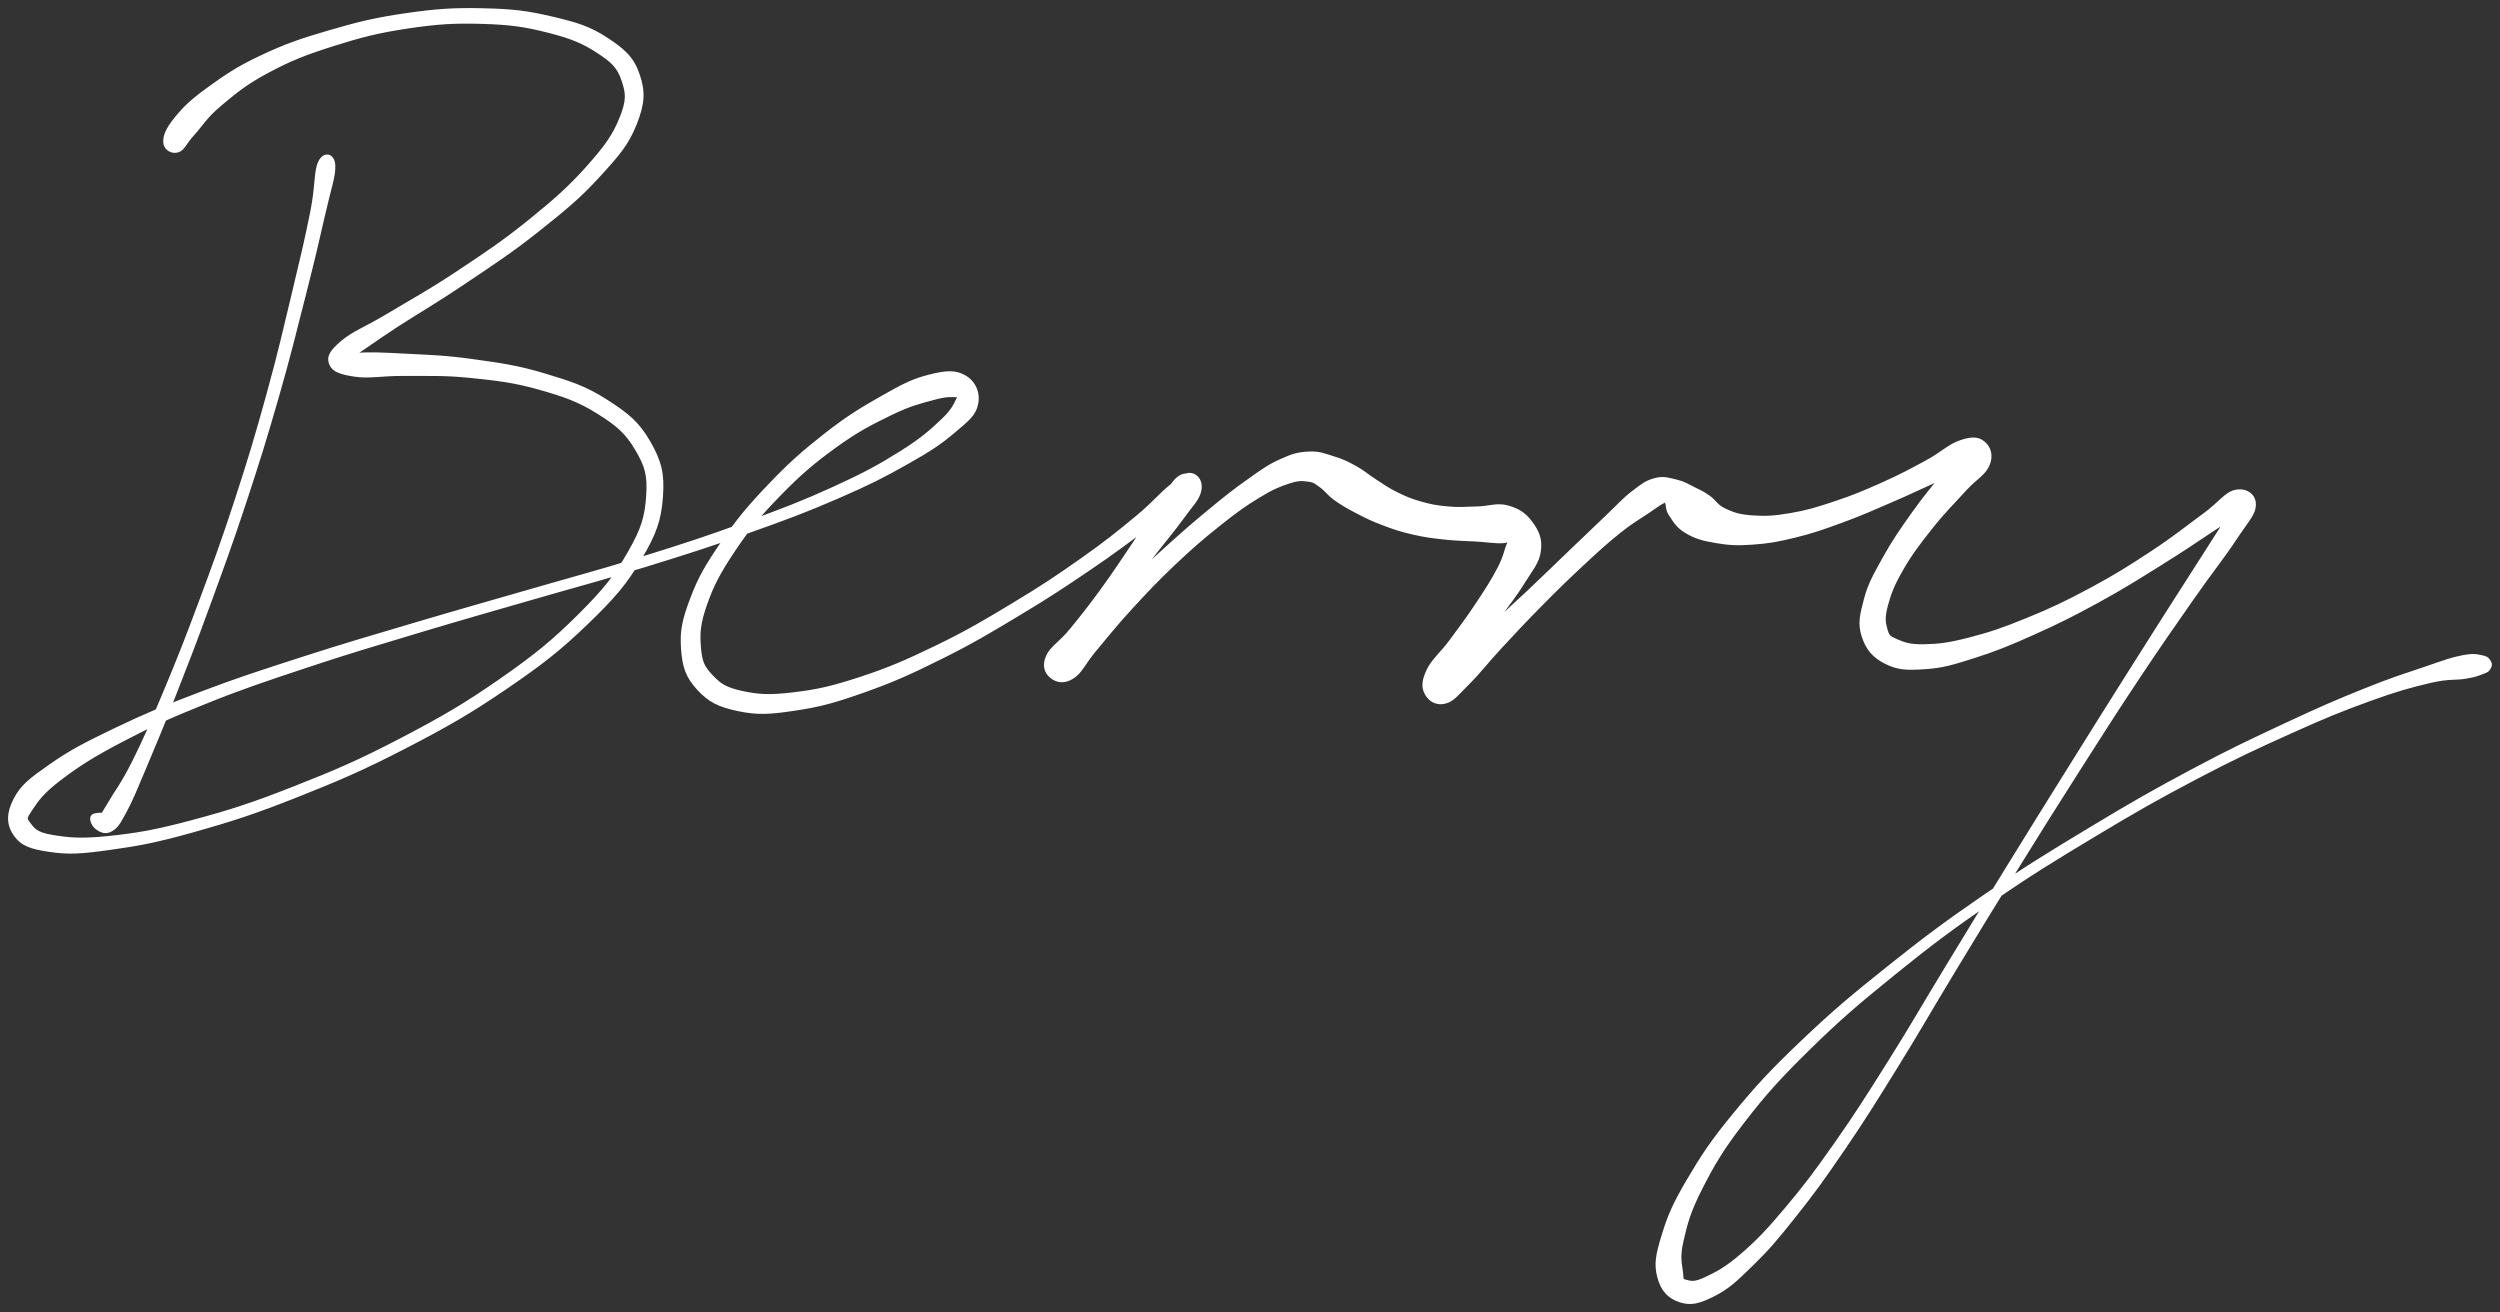 <svg xmlns="http://www.w3.org/2000/svg" id="canvas" viewBox="625.425 403.899 773.468 405.944"><rect x="625.425" y="403.899" width="773.468" height="405.944" fill="#333333" stroke="none"/><path d="M 724.33,454.14 C 722.98 457.05, 723.52 461.45, 721.91 469.48 C 720.31 477.51, 719.02 482.98, 716.31 494.29 C 713.60 505.61, 711.91 513.12, 708.34 526.04 C 704.77 538.96, 702.66 546.01, 698.45 558.90 C 694.24 571.79, 691.70 578.64, 687.29 590.49 C 682.88 602.35, 680.49 608.32, 676.38 618.16 C 672.28 628.01, 670.16 632.86, 666.75 639.70 C 663.33 646.55, 661.39 648.79, 659.31 652.39 C 657.23 655.99, 656.61 656.45, 656.34 657.70 C 656.08 658.95, 657.44 658.93, 657.97 658.64 C 658.49 658.34, 659.73 656.67, 658.96 656.22 C 658.19 655.77, 654.83 655.64, 654.10 656.39 C 653.37 657.15, 654.19 659.13, 655.31 660.00 C 656.43 660.86, 657.94 661.71, 659.69 660.72 C 661.44 659.72, 661.95 658.92, 664.05 655.04 C 666.16 651.16, 667.19 648.44, 670.22 641.30 C 673.25 634.15, 675.28 629.28, 679.20 619.31 C 683.12 609.33, 685.46 603.34, 689.81 591.42 C 694.16 579.51, 696.71 572.64, 700.98 559.72 C 705.24 546.81, 707.44 539.76, 711.15 526.84 C 714.87 513.91, 716.68 506.41, 719.56 495.09 C 722.43 483.78, 723.72 478.29, 725.53 470.25 C 727.35 462.21, 728.89 458.14, 728.65 454.92 C 728.41 451.69, 725.68 451.23, 724.33 454.14" style="stroke: white; fill: white;"/><path d="M 680.43,450.56 C 682.17 450.02, 682.52 448.20, 685.16 445.32 C 687.80 442.44, 688.96 440.05, 693.61 436.16 C 698.26 432.27, 701.45 429.57, 708.41 425.88 C 715.37 422.19, 719.79 420.44, 728.41 417.71 C 737.03 414.98, 742.26 413.62, 751.52 412.23 C 760.77 410.85, 765.96 410.53, 774.67 410.79 C 783.38 411.05, 787.90 411.71, 795.06 413.53 C 802.23 415.35, 805.89 416.87, 810.52 419.91 C 815.15 422.94, 816.80 424.60, 818.21 428.71 C 819.62 432.81, 819.74 435.08, 817.59 440.44 C 815.43 445.80, 813.10 449.13, 807.43 455.51 C 801.76 461.89, 797.36 465.77, 789.23 472.35 C 781.11 478.92, 775.51 482.60, 766.81 488.38 C 758.10 494.17, 752.78 496.99, 745.69 501.26 C 738.60 505.53, 734.94 506.69, 731.35 509.72 C 727.76 512.75, 726.94 514.37, 727.74 516.42 C 728.53 518.47, 730.75 519.30, 735.34 519.96 C 739.92 520.62, 743.54 519.64, 750.65 519.71 C 757.77 519.78, 762.58 519.47, 770.91 520.32 C 779.25 521.18, 784.38 521.74, 792.31 523.98 C 800.25 526.23, 804.59 527.77, 810.61 531.54 C 816.62 535.32, 819.35 537.71, 822.40 542.87 C 825.45 548.03, 826.29 550.96, 825.84 557.34 C 825.40 563.73, 824.40 567.41, 820.17 574.81 C 815.93 582.21, 812.63 586.44, 804.68 594.33 C 796.73 602.23, 791.45 606.60, 780.42 614.29 C 769.38 621.98, 762.34 626.07, 749.50 632.77 C 736.66 639.47, 729.13 642.70, 716.21 647.77 C 703.30 652.84, 696.33 655.07, 684.91 658.12 C 673.50 661.18, 667.80 662.12, 659.13 663.04 C 650.46 663.95, 646.50 663.53, 641.56 662.70 C 636.63 661.87, 635.77 660.58, 634.47 658.88 C 633.16 657.18, 633.12 657.00, 635.02 654.19 C 636.92 651.38, 638.44 649.04, 643.97 644.84 C 649.50 640.64, 653.73 637.90, 662.67 633.19 C 671.61 628.48, 677.21 625.91, 688.68 621.29 C 700.16 616.66, 706.90 614.44, 720.06 610.05 C 733.23 605.66, 740.55 603.54, 754.52 599.33 C 768.49 595.12, 775.88 593.08, 789.90 589.01 C 803.92 584.94, 811.24 583.08, 824.61 578.96 C 837.98 574.84, 844.77 572.67, 856.75 568.42 C 868.72 564.17, 874.64 561.97, 884.49 557.70 C 894.34 553.43, 898.80 551.14, 906.00 547.07 C 913.20 543.00, 916.18 541.03, 920.50 537.37 C 924.81 533.71, 926.92 532.14, 927.58 528.75 C 928.24 525.37, 926.75 522.11, 923.80 520.43 C 920.84 518.75, 917.92 519.03, 912.80 520.33 C 907.69 521.63, 904.65 523.27, 898.23 526.91 C 891.80 530.56, 887.64 533.08, 880.66 538.55 C 873.69 544.02, 869.67 547.61, 863.34 554.25 C 857.00 560.90, 853.76 564.81, 848.98 571.79 C 844.20 578.78, 841.91 582.61, 839.44 589.18 C 836.97 595.75, 836.22 599.08, 836.63 604.63 C 837.03 610.18, 838.03 613.18, 841.47 616.94 C 844.91 620.70, 847.86 622.16, 853.84 623.42 C 859.82 624.69, 863.58 624.44, 871.38 623.27 C 879.18 622.11, 883.76 620.82, 892.86 617.60 C 901.95 614.39, 907.28 611.94, 916.86 607.18 C 926.43 602.41, 931.65 599.24, 940.74 593.79 C 949.84 588.34, 954.52 585.20, 962.32 579.93 C 970.12 574.66, 973.87 571.70, 979.74 567.44 C 985.62 563.18, 988.54 561.56, 991.69 558.62 C 994.84 555.69, 995.73 554.21, 995.49 552.78 C 995.26 551.35, 992.69 550.12, 990.50 551.48 C 988.31 552.83, 987.42 555.40, 984.55 559.55 C 981.68 563.70, 979.81 566.84, 976.17 572.24 C 972.53 577.63, 970.23 581.18, 966.35 586.51 C 962.47 591.85, 960.12 594.78, 956.75 598.89 C 953.38 603.01, 950.71 604.23, 949.49 607.09 C 948.27 609.96, 949.13 611.93, 950.66 613.21 C 952.19 614.48, 954.41 615.17, 957.14 613.48 C 959.88 611.79, 960.73 609.03, 964.33 604.77 C 967.92 600.51, 970.27 597.45, 975.11 592.17 C 979.95 586.89, 983.06 583.57, 988.53 578.38 C 994.01 573.19, 997.23 570.41, 1002.49 566.22 C 1007.76 562.02, 1010.50 560.05, 1014.85 557.41 C 1019.20 554.77, 1021.17 554.00, 1024.24 553.00 C 1027.31 552.01, 1028.23 552.18, 1030.20 552.43 C 1032.17 552.68, 1032.41 553.10, 1034.09 554.27 C 1035.77 555.45, 1036.35 556.68, 1038.61 558.29 C 1040.86 559.89, 1042.41 560.77, 1045.36 562.30 C 1048.31 563.83, 1049.93 564.65, 1053.36 565.94 C 1056.80 567.24, 1058.72 567.90, 1062.54 568.78 C 1066.37 569.67, 1068.57 569.92, 1072.51 570.35 C 1076.45 570.78, 1078.66 570.73, 1082.23 570.95 C 1085.81 571.17, 1088.06 571.61, 1090.37 571.46 C 1092.68 571.31, 1093.40 570.10, 1093.77 570.20 C 1094.15 570.29, 1093.15 570.03, 1092.24 571.93 C 1091.33 573.83, 1091.19 575.92, 1089.23 579.70 C 1087.26 583.49, 1085.42 586.34, 1082.42 590.86 C 1079.43 595.37, 1077.31 598.16, 1074.27 602.27 C 1071.23 606.38, 1068.74 608.16, 1067.23 611.40 C 1065.72 614.64, 1065.67 616.54, 1066.71 618.48 C 1067.75 620.43, 1069.85 621.78, 1072.44 621.12 C 1075.04 620.45, 1076.23 618.58, 1079.68 615.17 C 1083.12 611.75, 1085.19 608.89, 1089.67 604.05 C 1094.16 599.22, 1097.04 596.11, 1102.10 590.99 C 1107.16 585.87, 1110.12 582.98, 1114.99 578.45 C 1119.85 573.92, 1122.41 571.58, 1126.44 568.36 C 1130.47 565.13, 1132.45 564.15, 1135.14 562.31 C 1137.83 560.48, 1138.71 559.78, 1139.89 559.18 C 1141.06 558.57, 1140.54 558.49, 1141.01 559.28 C 1141.49 560.08, 1141.02 561.33, 1142.26 563.16 C 1143.50 564.99, 1144.40 566.79, 1147.21 568.44 C 1150.02 570.10, 1152.24 570.73, 1156.32 571.42 C 1160.40 572.11, 1162.72 572.24, 1167.60 571.91 C 1172.48 571.57, 1175.20 571.10, 1180.71 569.75 C 1186.23 568.40, 1189.24 567.32, 1195.18 565.16 C 1201.12 562.99, 1204.56 561.42, 1210.40 558.91 C 1216.25 556.39, 1219.39 554.83, 1224.40 552.58 C 1229.41 550.33, 1232.62 549.58, 1235.46 547.67 C 1238.30 545.75, 1238.98 544.12, 1238.62 543.01 C 1238.27 541.90, 1236.02 540.67, 1233.69 542.14 C 1231.37 543.60, 1230.28 546.21, 1227.01 550.34 C 1223.74 554.46, 1221.08 557.49, 1217.34 562.77 C 1213.59 568.06, 1211.24 571.42, 1208.29 576.75 C 1205.34 582.09, 1203.85 584.63, 1202.57 589.43 C 1201.30 594.23, 1200.65 596.85, 1201.91 600.74 C 1203.18 604.62, 1205.08 606.91, 1208.91 608.84 C 1212.74 610.78, 1215.61 610.80, 1221.06 610.43 C 1226.51 610.07, 1229.47 609.13, 1236.15 607.02 C 1242.82 604.90, 1246.81 603.27, 1254.43 599.86 C 1262.06 596.45, 1266.44 594.26, 1274.28 589.98 C 1282.12 585.70, 1286.40 582.96, 1293.62 578.47 C 1300.84 573.98, 1305.13 571.04, 1310.37 567.55 C 1315.61 564.06, 1318.26 562.86, 1319.82 561.02 C 1321.39 559.19, 1319.68 557.00, 1318.20 558.35 C 1316.72 559.70, 1316.00 562.10, 1312.42 567.78 C 1308.84 573.45, 1305.94 577.87, 1300.31 586.72 C 1294.67 595.57, 1291.11 601.12, 1284.24 612.02 C 1277.36 622.91, 1273.44 629.18, 1265.93 641.21 C 1258.42 653.24, 1254.34 659.77, 1246.70 672.16 C 1239.06 684.56, 1235.07 691.14, 1227.74 703.18 C 1220.42 715.21, 1216.94 721.42, 1210.07 732.34 C 1203.20 743.27, 1199.80 748.66, 1193.39 757.80 C 1186.97 766.93, 1183.78 771.16, 1177.98 778.03 C 1172.18 784.90, 1169.36 787.87, 1164.39 792.16 C 1159.41 796.46, 1156.56 797.87, 1153.09 799.51 C 1149.63 801.14, 1148.55 800.72, 1147.06 800.34 C 1145.57 799.96, 1145.90 800.10, 1145.64 797.61 C 1145.38 795.11, 1144.56 793.10, 1145.77 787.85 C 1146.98 782.60, 1147.89 778.79, 1151.70 771.37 C 1155.50 763.95, 1158.15 759.37, 1164.81 750.75 C 1171.48 742.13, 1175.73 737.39, 1185.02 728.27 C 1194.31 719.15, 1200.02 714.27, 1211.27 705.17 C 1222.52 696.07, 1228.83 691.33, 1241.26 682.75 C 1253.70 674.17, 1260.69 669.92, 1273.43 662.26 C 1286.18 654.59, 1292.83 650.81, 1304.99 644.42 C 1317.14 638.03, 1323.54 635.12, 1334.20 630.31 C 1344.87 625.51, 1349.74 623.53, 1358.33 620.41 C 1366.93 617.29, 1371.16 616.14, 1377.17 614.73 C 1383.18 613.32, 1385.08 613.95, 1388.39 613.37 C 1391.71 612.80, 1392.35 612.38, 1393.76 611.85 C 1395.17 611.31, 1395.05 611.27, 1395.44 610.68 C 1395.83 610.09, 1396.09 609.59, 1395.70 608.88 C 1395.30 608.18, 1395.16 607.51, 1393.47 607.16 C 1391.78 606.81, 1390.74 606.45, 1387.24 607.14 C 1383.74 607.82, 1382.00 608.53, 1375.98 610.58 C 1369.97 612.62, 1365.74 613.89, 1357.16 617.35 C 1348.58 620.80, 1343.74 622.87, 1333.08 627.85 C 1322.41 632.84, 1316.02 635.79, 1303.85 642.28 C 1291.69 648.76, 1285.02 652.57, 1272.24 660.28 C 1259.46 667.99, 1252.45 672.24, 1239.94 680.83 C 1227.44 689.42, 1221.09 694.15, 1209.71 703.23 C 1198.33 712.31, 1192.57 717.16, 1183.04 726.23 C 1173.52 735.30, 1169.17 740.00, 1162.11 748.59 C 1155.04 757.18, 1152.14 761.64, 1147.71 769.17 C 1143.28 776.71, 1141.77 780.32, 1139.96 786.28 C 1138.15 792.25, 1137.62 795.00, 1138.67 799.01 C 1139.73 803.02, 1141.86 805.23, 1145.23 806.33 C 1148.61 807.43, 1151.14 806.73, 1155.54 804.52 C 1159.94 802.30, 1162.23 800.14, 1167.23 795.26 C 1172.24 790.39, 1174.87 787.31, 1180.56 780.14 C 1186.26 772.97, 1189.38 768.70, 1195.71 759.41 C 1202.05 750.12, 1205.41 744.69, 1212.22 733.69 C 1219.04 722.70, 1222.50 716.48, 1229.80 704.43 C 1237.11 692.38, 1241.09 685.80, 1248.76 673.43 C 1256.42 661.07, 1260.51 654.54, 1268.12 642.59 C 1275.74 630.64, 1279.69 624.40, 1286.82 613.68 C 1293.94 602.97, 1297.72 597.61, 1303.73 589.00 C 1309.74 580.40, 1313.04 576.45, 1316.87 570.65 C 1320.70 564.86, 1322.82 562.96, 1322.87 560.02 C 1322.92 557.07, 1320.23 555.30, 1317.12 555.93 C 1314.02 556.57, 1312.51 559.43, 1307.34 563.21 C 1302.17 566.98, 1298.29 570.20, 1291.28 574.81 C 1284.27 579.42, 1280.01 582.12, 1272.27 586.27 C 1264.53 590.42, 1260.13 592.50, 1252.60 595.57 C 1245.07 598.65, 1240.98 600.03, 1234.61 601.66 C 1228.24 603.29, 1225.25 603.63, 1220.75 603.72 C 1216.26 603.81, 1214.51 603.13, 1212.13 602.10 C 1209.75 601.08, 1209.48 600.77, 1208.86 598.58 C 1208.24 596.39, 1208.04 594.89, 1209.03 591.15 C 1210.03 587.41, 1211.06 584.72, 1213.85 579.89 C 1216.63 575.06, 1219.10 571.86, 1222.96 566.99 C 1226.82 562.12, 1229.64 559.42, 1233.15 555.54 C 1236.67 551.67, 1239.35 550.53, 1240.53 547.60 C 1241.72 544.67, 1240.80 542.29, 1239.09 540.89 C 1237.39 539.48, 1235.53 539.40, 1232.01 540.58 C 1228.50 541.75, 1226.32 544.17, 1221.53 546.77 C 1216.73 549.36, 1213.72 551.02, 1208.05 553.55 C 1202.39 556.09, 1198.94 557.55, 1193.19 559.46 C 1187.45 561.38, 1184.46 562.27, 1179.33 563.15 C 1174.20 564.02, 1171.60 564.13, 1167.55 563.85 C 1163.50 563.56, 1161.79 562.97, 1159.09 561.72 C 1156.38 560.48, 1155.97 558.97, 1154.02 557.62 C 1152.08 556.28, 1151.33 555.97, 1149.35 555.00 C 1147.36 554.03, 1146.45 553.33, 1144.10 552.78 C 1141.74 552.24, 1140.26 551.59, 1137.58 552.28 C 1134.90 552.96, 1133.72 553.90, 1130.70 556.21 C 1127.69 558.52, 1126.38 560.17, 1122.50 563.84 C 1118.62 567.51, 1116.15 569.90, 1111.30 574.55 C 1106.45 579.19, 1103.52 582.10, 1098.26 587.05 C 1092.99 592.00, 1089.84 594.87, 1084.97 599.29 C 1080.09 603.71, 1077.30 605.95, 1073.88 609.14 C 1070.46 612.32, 1068.68 613.23, 1067.86 615.22 C 1067.04 617.20, 1068.41 618.87, 1069.78 619.07 C 1071.16 619.26, 1072.58 618.68, 1074.73 616.20 C 1076.88 613.73, 1077.72 610.87, 1080.53 606.68 C 1083.34 602.49, 1085.55 599.78, 1088.79 595.24 C 1092.03 590.70, 1094.16 588.17, 1096.74 583.98 C 1099.31 579.79, 1101.18 577.94, 1101.66 574.29 C 1102.15 570.64, 1101.11 568.42, 1099.15 565.71 C 1097.18 563.00, 1095.17 561.68, 1091.83 560.76 C 1088.49 559.84, 1086.12 561.03, 1082.44 561.09 C 1078.76 561.16, 1076.94 561.41, 1073.43 561.09 C 1069.92 560.78, 1068.10 560.44, 1064.89 559.53 C 1061.68 558.63, 1060.18 557.95, 1057.38 556.57 C 1054.58 555.20, 1053.43 554.27, 1050.90 552.66 C 1048.37 551.05, 1047.31 549.92, 1044.73 548.51 C 1042.15 547.09, 1040.89 546.45, 1038.01 545.57 C 1035.13 544.69, 1033.60 543.93, 1030.33 544.10 C 1027.06 544.27, 1025.36 544.74, 1021.64 546.44 C 1017.91 548.14, 1016.16 549.44, 1011.69 552.61 C 1007.22 555.77, 1004.60 557.85, 999.27 562.26 C 993.95 566.66, 990.75 569.49, 985.07 574.64 C 979.39 579.79, 976.12 583.01, 970.87 588.01 C 965.62 593.00, 962.84 595.77, 958.83 599.60 C 954.82 603.43, 952.33 604.60, 950.82 607.16 C 949.30 609.72, 950.21 611.50, 951.25 612.42 C 952.30 613.33, 953.90 613.63, 956.05 611.72 C 958.19 609.81, 958.97 607.20, 962.00 602.87 C 965.02 598.53, 967.23 595.38, 971.18 590.06 C 975.12 584.73, 977.73 581.41, 981.71 576.24 C 985.70 571.07, 988.13 568.30, 991.11 564.19 C 994.08 560.07, 996.04 558.34, 996.61 555.65 C 997.19 552.96, 995.72 551.04, 993.97 550.74 C 992.23 550.45, 991.24 551.51, 987.87 554.16 C 984.49 556.81, 982.61 559.45, 977.09 564.01 C 971.57 568.57, 967.89 571.58, 960.27 576.95 C 952.65 582.33, 947.99 585.46, 938.99 590.87 C 930.00 596.28, 924.78 599.41, 915.30 604.00 C 905.81 608.60, 900.48 610.91, 891.57 613.83 C 882.66 616.75, 878.07 617.75, 870.75 618.61 C 863.44 619.48, 860.01 619.25, 854.97 618.16 C 849.93 617.06, 848.19 615.93, 845.55 613.15 C 842.91 610.36, 842.15 608.72, 841.79 604.24 C 841.42 599.76, 841.60 596.77, 843.72 590.75 C 845.85 584.72, 847.90 580.85, 852.41 574.12 C 856.93 567.39, 860.10 563.49, 866.31 557.11 C 872.51 550.73, 876.52 547.25, 883.43 542.21 C 890.35 537.18, 894.65 534.97, 900.88 531.94 C 907.10 528.91, 910.42 528.18, 914.57 527.06 C 918.71 525.93, 920.10 526.31, 921.59 526.30 C 923.07 526.29, 922.85 525.51, 921.98 527.00 C 921.12 528.49, 920.82 530.35, 917.25 533.74 C 913.68 537.13, 910.94 539.69, 904.14 543.95 C 897.35 548.20, 892.94 550.60, 883.29 555.01 C 873.63 559.41, 867.75 561.65, 855.87 565.98 C 844.00 570.32, 837.23 572.51, 823.90 576.67 C 810.58 580.82, 803.26 582.69, 789.25 586.75 C 775.23 590.82, 767.83 592.85, 753.83 597.01 C 739.83 601.17, 732.50 603.27, 719.24 607.55 C 705.99 611.83, 699.23 613.99, 687.56 618.42 C 675.90 622.86, 670.23 625.23, 660.92 629.71 C 651.62 634.18, 647.20 636.48, 641.03 640.80 C 634.86 645.12, 632.26 647.06, 630.06 651.31 C 627.87 655.56, 627.89 658.91, 630.06 662.05 C 632.22 665.18, 635.00 666.13, 640.89 666.99 C 646.79 667.85, 650.59 667.59, 659.53 666.34 C 668.48 665.10, 674.12 664.02, 685.64 660.78 C 697.16 657.53, 704.13 655.27, 717.14 650.12 C 730.14 644.97, 737.70 641.73, 750.67 635.03 C 763.64 628.32, 770.74 624.26, 781.99 616.58 C 793.24 608.90, 798.64 604.61, 806.93 596.64 C 815.21 588.66, 818.80 584.50, 823.43 576.71 C 828.05 568.91, 829.49 564.86, 830.03 557.65 C 830.58 550.45, 829.58 546.63, 826.16 540.68 C 822.73 534.74, 819.43 532.09, 812.90 527.92 C 806.38 523.75, 801.81 522.31, 793.53 519.82 C 785.25 517.34, 780.04 516.68, 771.50 515.48 C 762.97 514.28, 758.02 514.20, 750.84 513.82 C 743.66 513.43, 739.80 513.27, 735.60 513.56 C 731.41 513.86, 730.13 515.23, 729.87 515.29 C 729.61 515.35, 730.70 515.96, 734.31 513.86 C 737.91 511.76, 740.98 509.27, 747.89 504.78 C 754.80 500.29, 760.10 497.33, 768.84 491.43 C 777.58 485.53, 783.24 481.91, 791.59 475.29 C 799.93 468.67, 804.48 464.95, 810.55 458.33 C 816.62 451.70, 819.48 448.42, 821.95 442.18 C 824.41 435.94, 824.65 432.35, 822.87 427.12 C 821.10 421.88, 818.45 419.53, 813.09 416.00 C 807.72 412.47, 803.72 411.29, 796.06 409.48 C 788.39 407.67, 783.79 407.15, 774.77 406.95 C 765.76 406.75, 760.47 407.11, 750.96 408.48 C 741.45 409.85, 736.17 411.18, 727.22 413.79 C 718.28 416.40, 713.70 418.00, 706.24 421.52 C 698.77 425.04, 695.20 427.55, 689.90 431.38 C 684.61 435.22, 682.45 437.36, 679.76 440.68 C 677.07 444.01, 676.32 446.04, 676.45 448.01 C 676.59 449.99, 678.69 451.10, 680.43 450.56" style="stroke: white; fill: white;"/></svg>